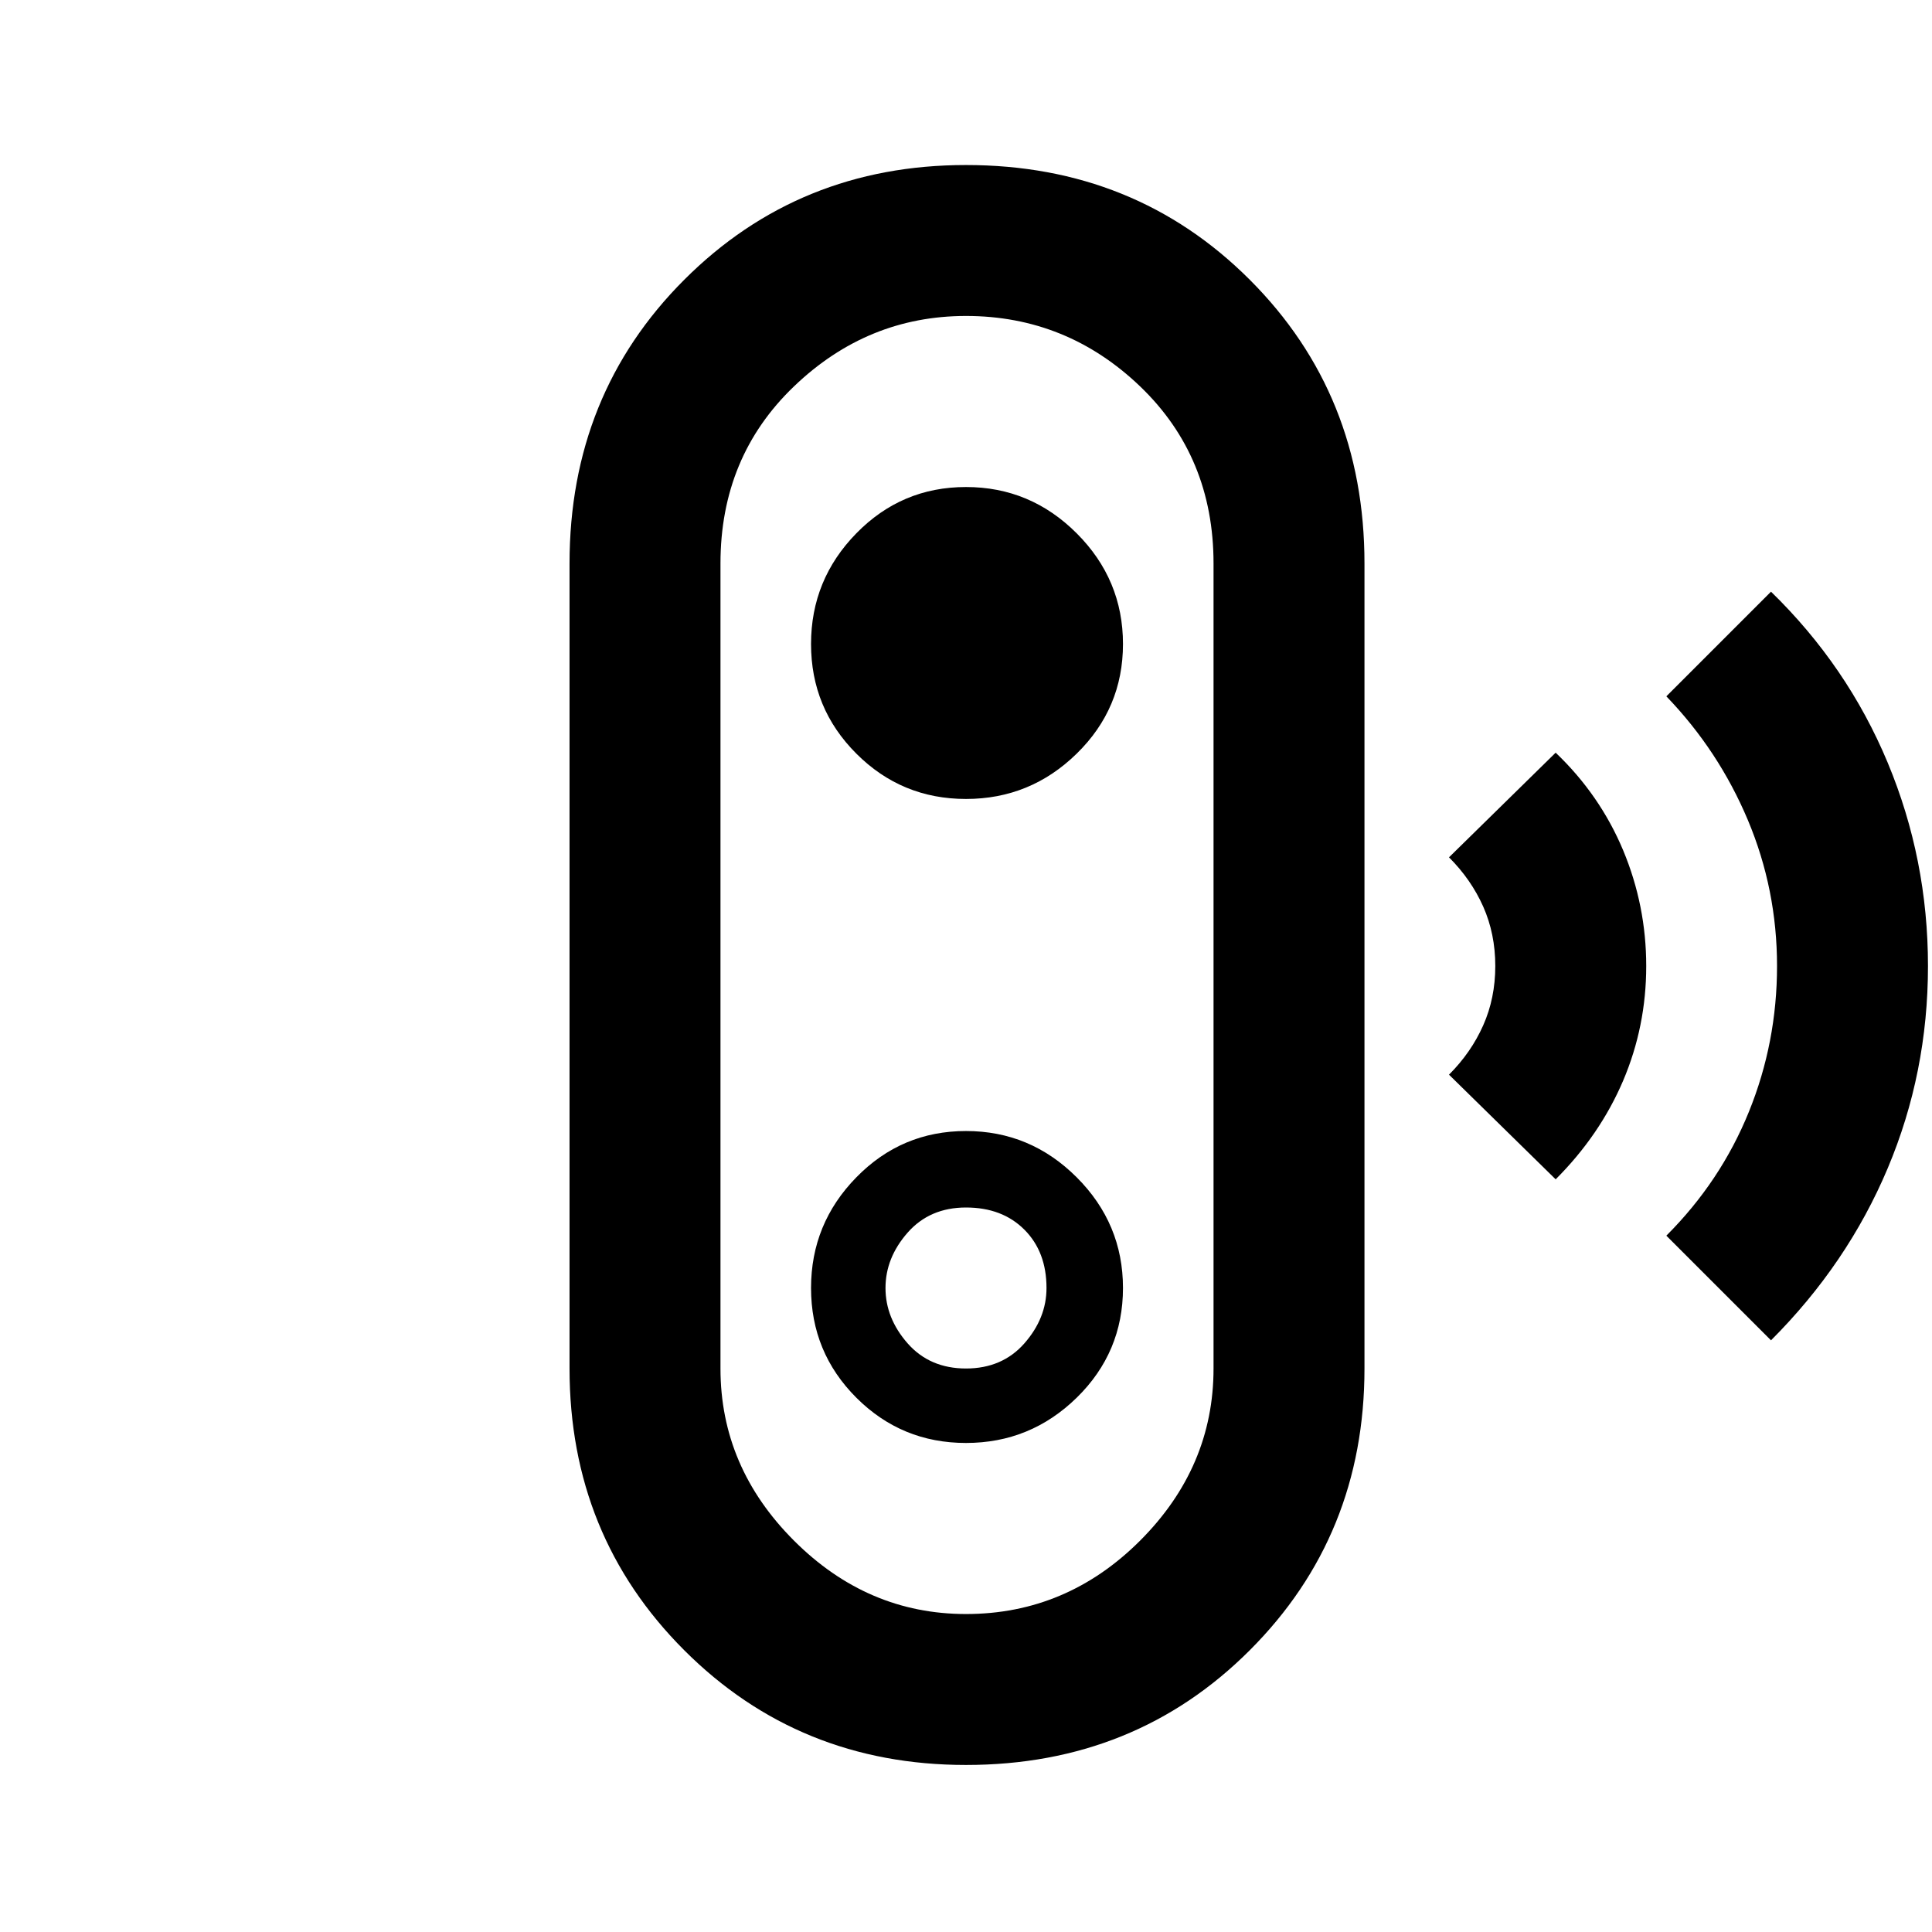 <svg xmlns="http://www.w3.org/2000/svg" height="24" width="24"><path d="m22 16.65-1.3-1.3q.675-.675 1.025-1.538.35-.862.35-1.812 0-.95-.362-1.812-.363-.863-1.013-1.538l1.3-1.3q.95.925 1.45 2.125t.5 2.525q0 1.325-.5 2.512-.5 1.188-1.45 2.138Zm-2.675-2L18 13.35q.275-.275.425-.613.15-.337.15-.737 0-.4-.15-.738-.15-.337-.425-.612l1.325-1.3q.55.525.838 1.212.287.688.287 1.438t-.287 1.425q-.288.675-.838 1.225ZM12 21.925q-2.075 0-3.5-1.425-1.425-1.425-1.425-3.5V7q0-2.1 1.425-3.525Q9.925 2.05 12 2.05q2.1 0 3.525 1.425Q16.95 4.9 16.95 7v10q0 2.075-1.425 3.5Q14.1 21.925 12 21.925Zm0-1.875q1.25 0 2.163-.912.912-.913.912-2.138V7q0-1.325-.912-2.2-.913-.875-2.163-.875-1.225 0-2.137.875-.913.875-.913 2.2v10q0 1.225.913 2.138.912.912 2.137.912Zm0-2.125q.8 0 1.375-.562.575-.563.575-1.363t-.575-1.375Q12.8 14.05 12 14.05t-1.362.575q-.563.575-.563 1.375t.563 1.363q.562.562 1.362.562ZM12 17q-.45 0-.725-.312Q11 16.375 11 16q0-.375.275-.688Q11.55 15 12 15q.45 0 .725.275Q13 15.55 13 16q0 .375-.275.688Q12.45 17 12 17Zm0-7.075q.8 0 1.375-.563Q13.95 8.8 13.95 8t-.575-1.375Q12.8 6.05 12 6.05t-1.362.575Q10.075 7.2 10.075 8t.563 1.362q.562.563 1.362.563ZM12 12Z"/></svg>